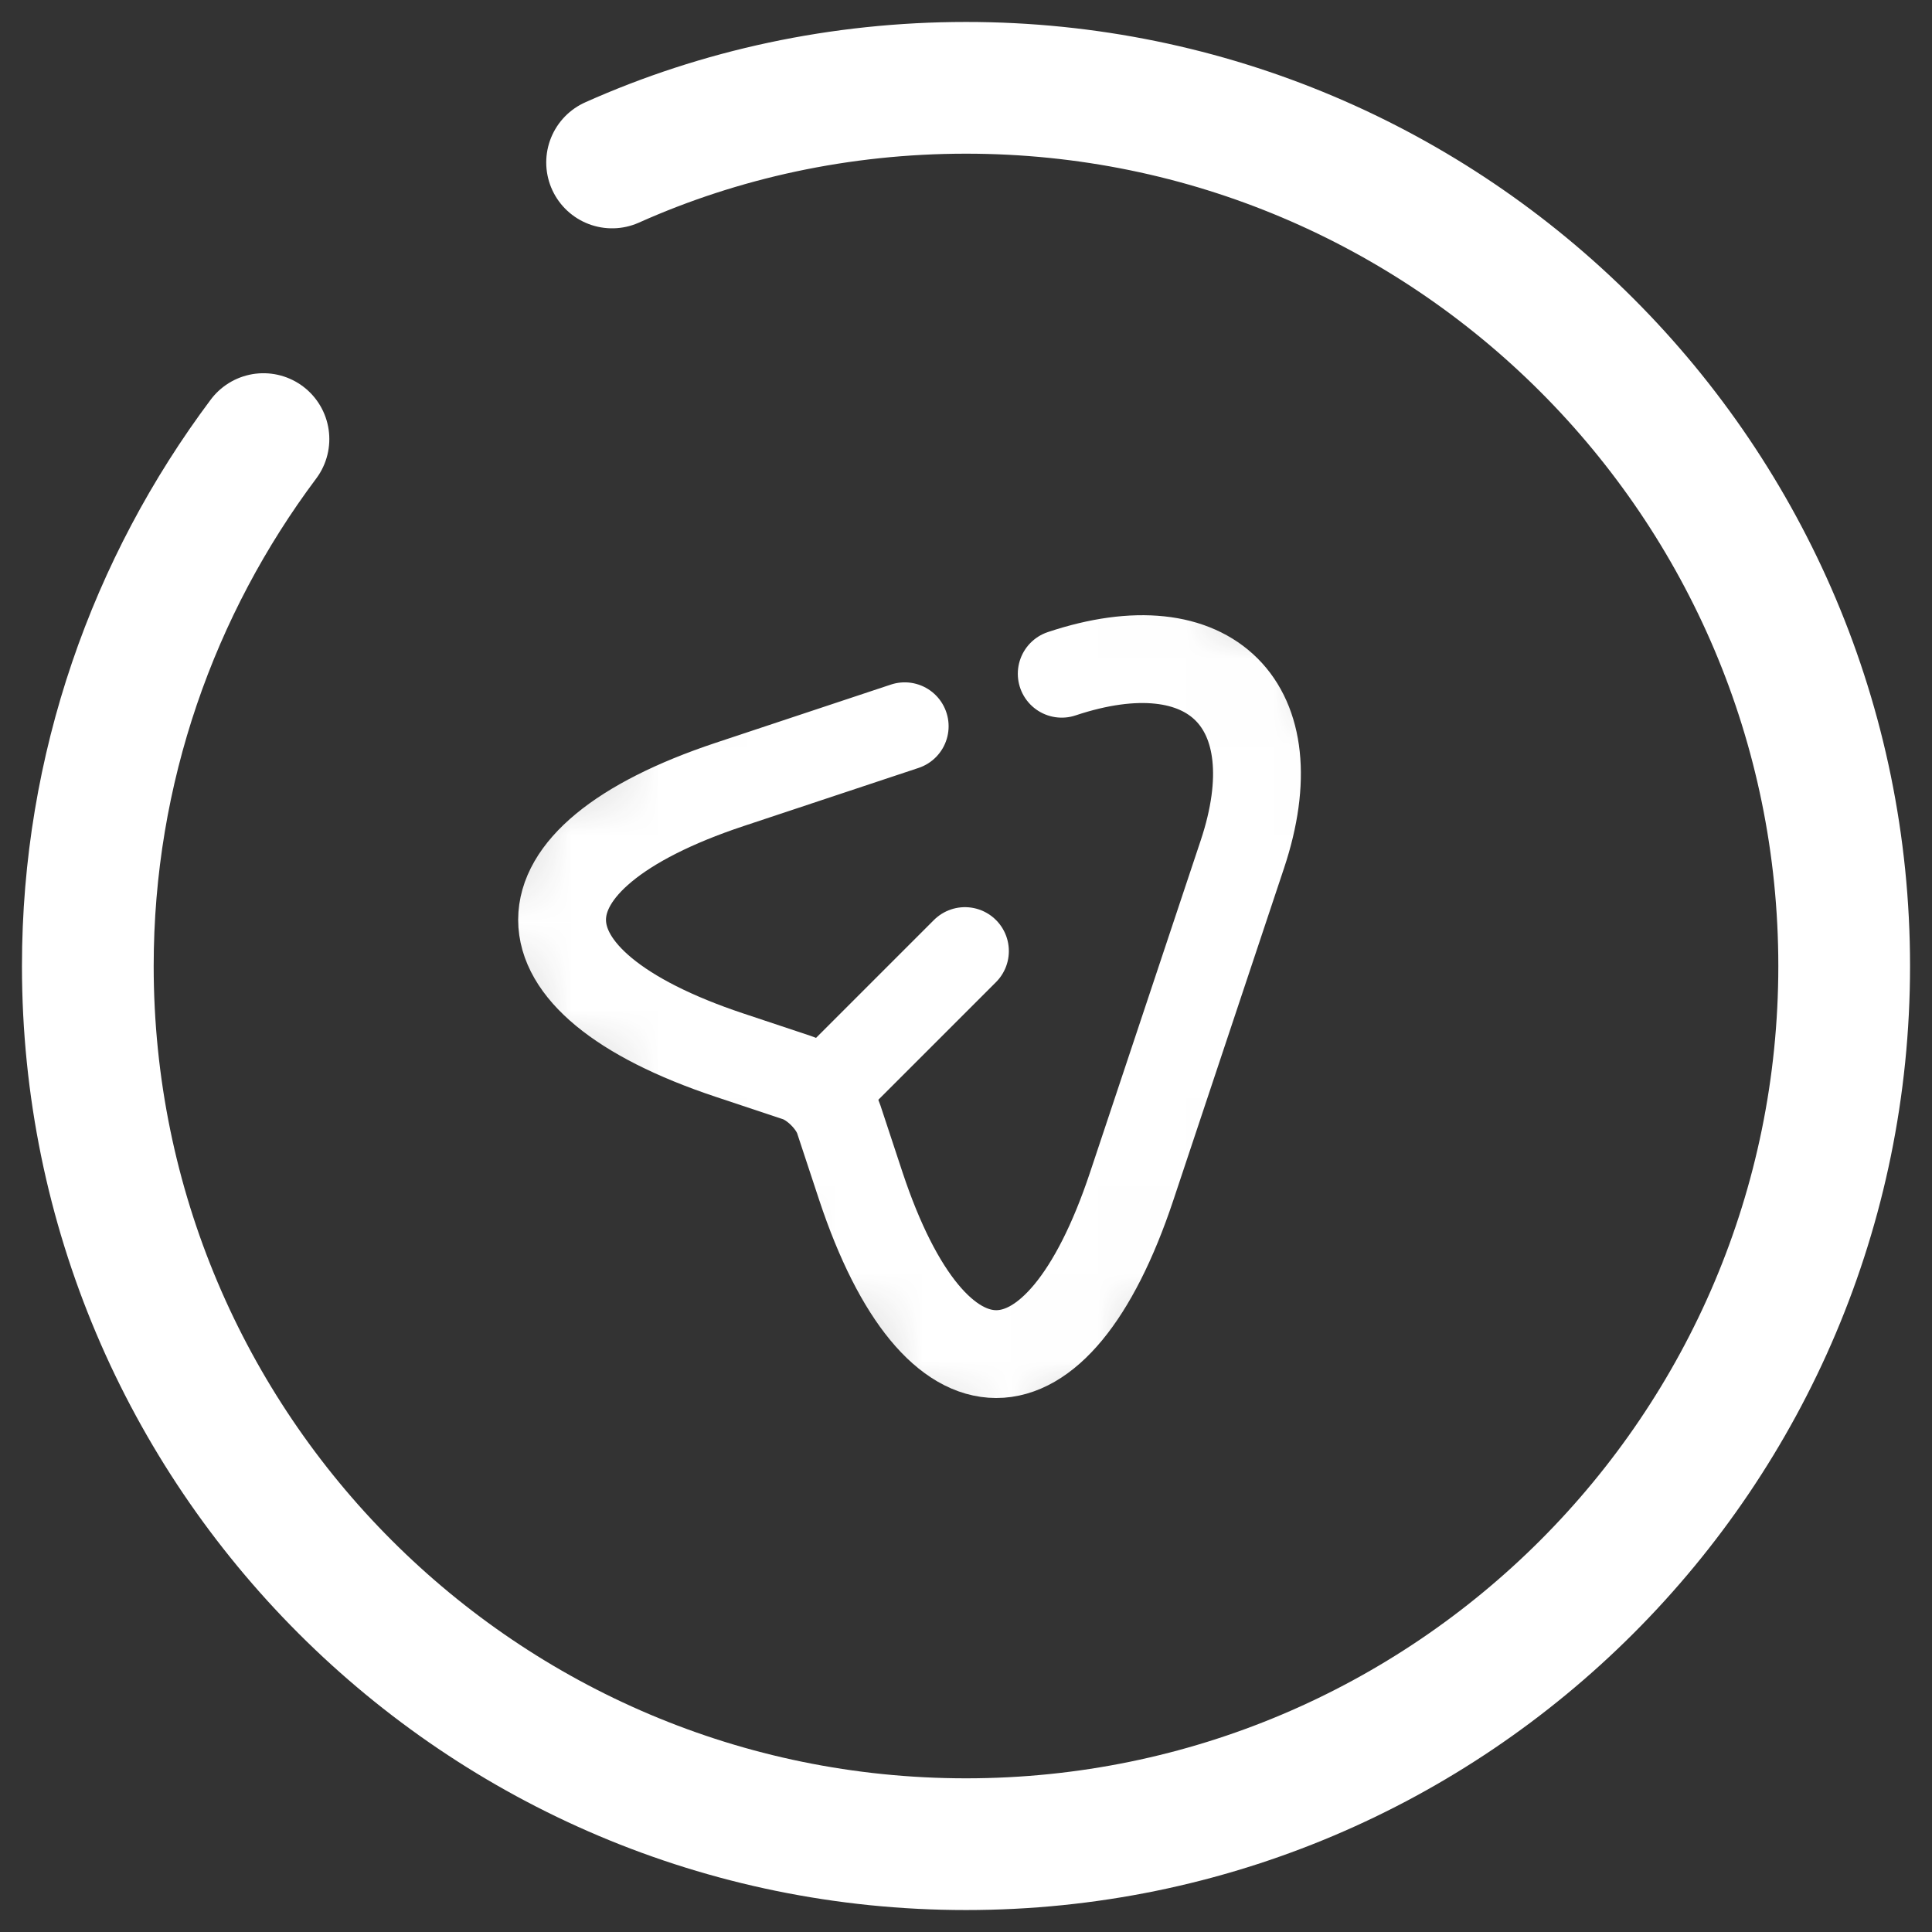 <svg width="22" height="22" viewBox="0 0 22 22" fill="none" xmlns="http://www.w3.org/2000/svg">
<rect x="0" y="0" width="22" height="22" fill="#333333" stroke="none"/>
<g clip-path="url(#clip0_211_3074)">
<mask id="mask0_211_3074" style="mask-type:luminance" maskUnits="userSpaceOnUse" x="4" y="3" width="15" height="15">
<path d="M11.33 3.417L4.259 10.488L11.33 17.559L18.401 10.488L11.33 3.417Z" fill="white"/>
</mask>
<g mask="url(#mask0_211_3074)">
<path d="M12.09 7.672C13.787 7.106 14.713 8.031 14.147 9.728L12.886 13.511C12.037 16.057 10.65 16.054 9.804 13.511L9.551 12.745C9.486 12.551 9.271 12.336 9.076 12.271L8.307 12.015C5.765 11.169 5.765 9.779 8.307 8.933L10.302 8.27" stroke="white" stroke-linecap="round" stroke-linejoin="round"/>
<path d="M9.397 12.421L10.988 10.83" stroke="white" stroke-linecap="round" stroke-linejoin="round"/>
</g>
</g>
<path d="M3 5C1.75 6.67 1 8.75 1 11C1 16.52 5.48 21 11 21C16.52 21 21 16.52 21 11C21 5.48 16.52 1 11 1C9.57 1 8.2 1.3 6.97 1.85" stroke="white" stroke-width="1.5" stroke-linecap="round" stroke-linejoin="round"/>
<defs>
<clipPath id="clip0_211_3074">
<rect width="10" height="10" fill="white" transform="translate(4.259 10.488) rotate(-45)"/>
</clipPath>
</defs>
</svg>
